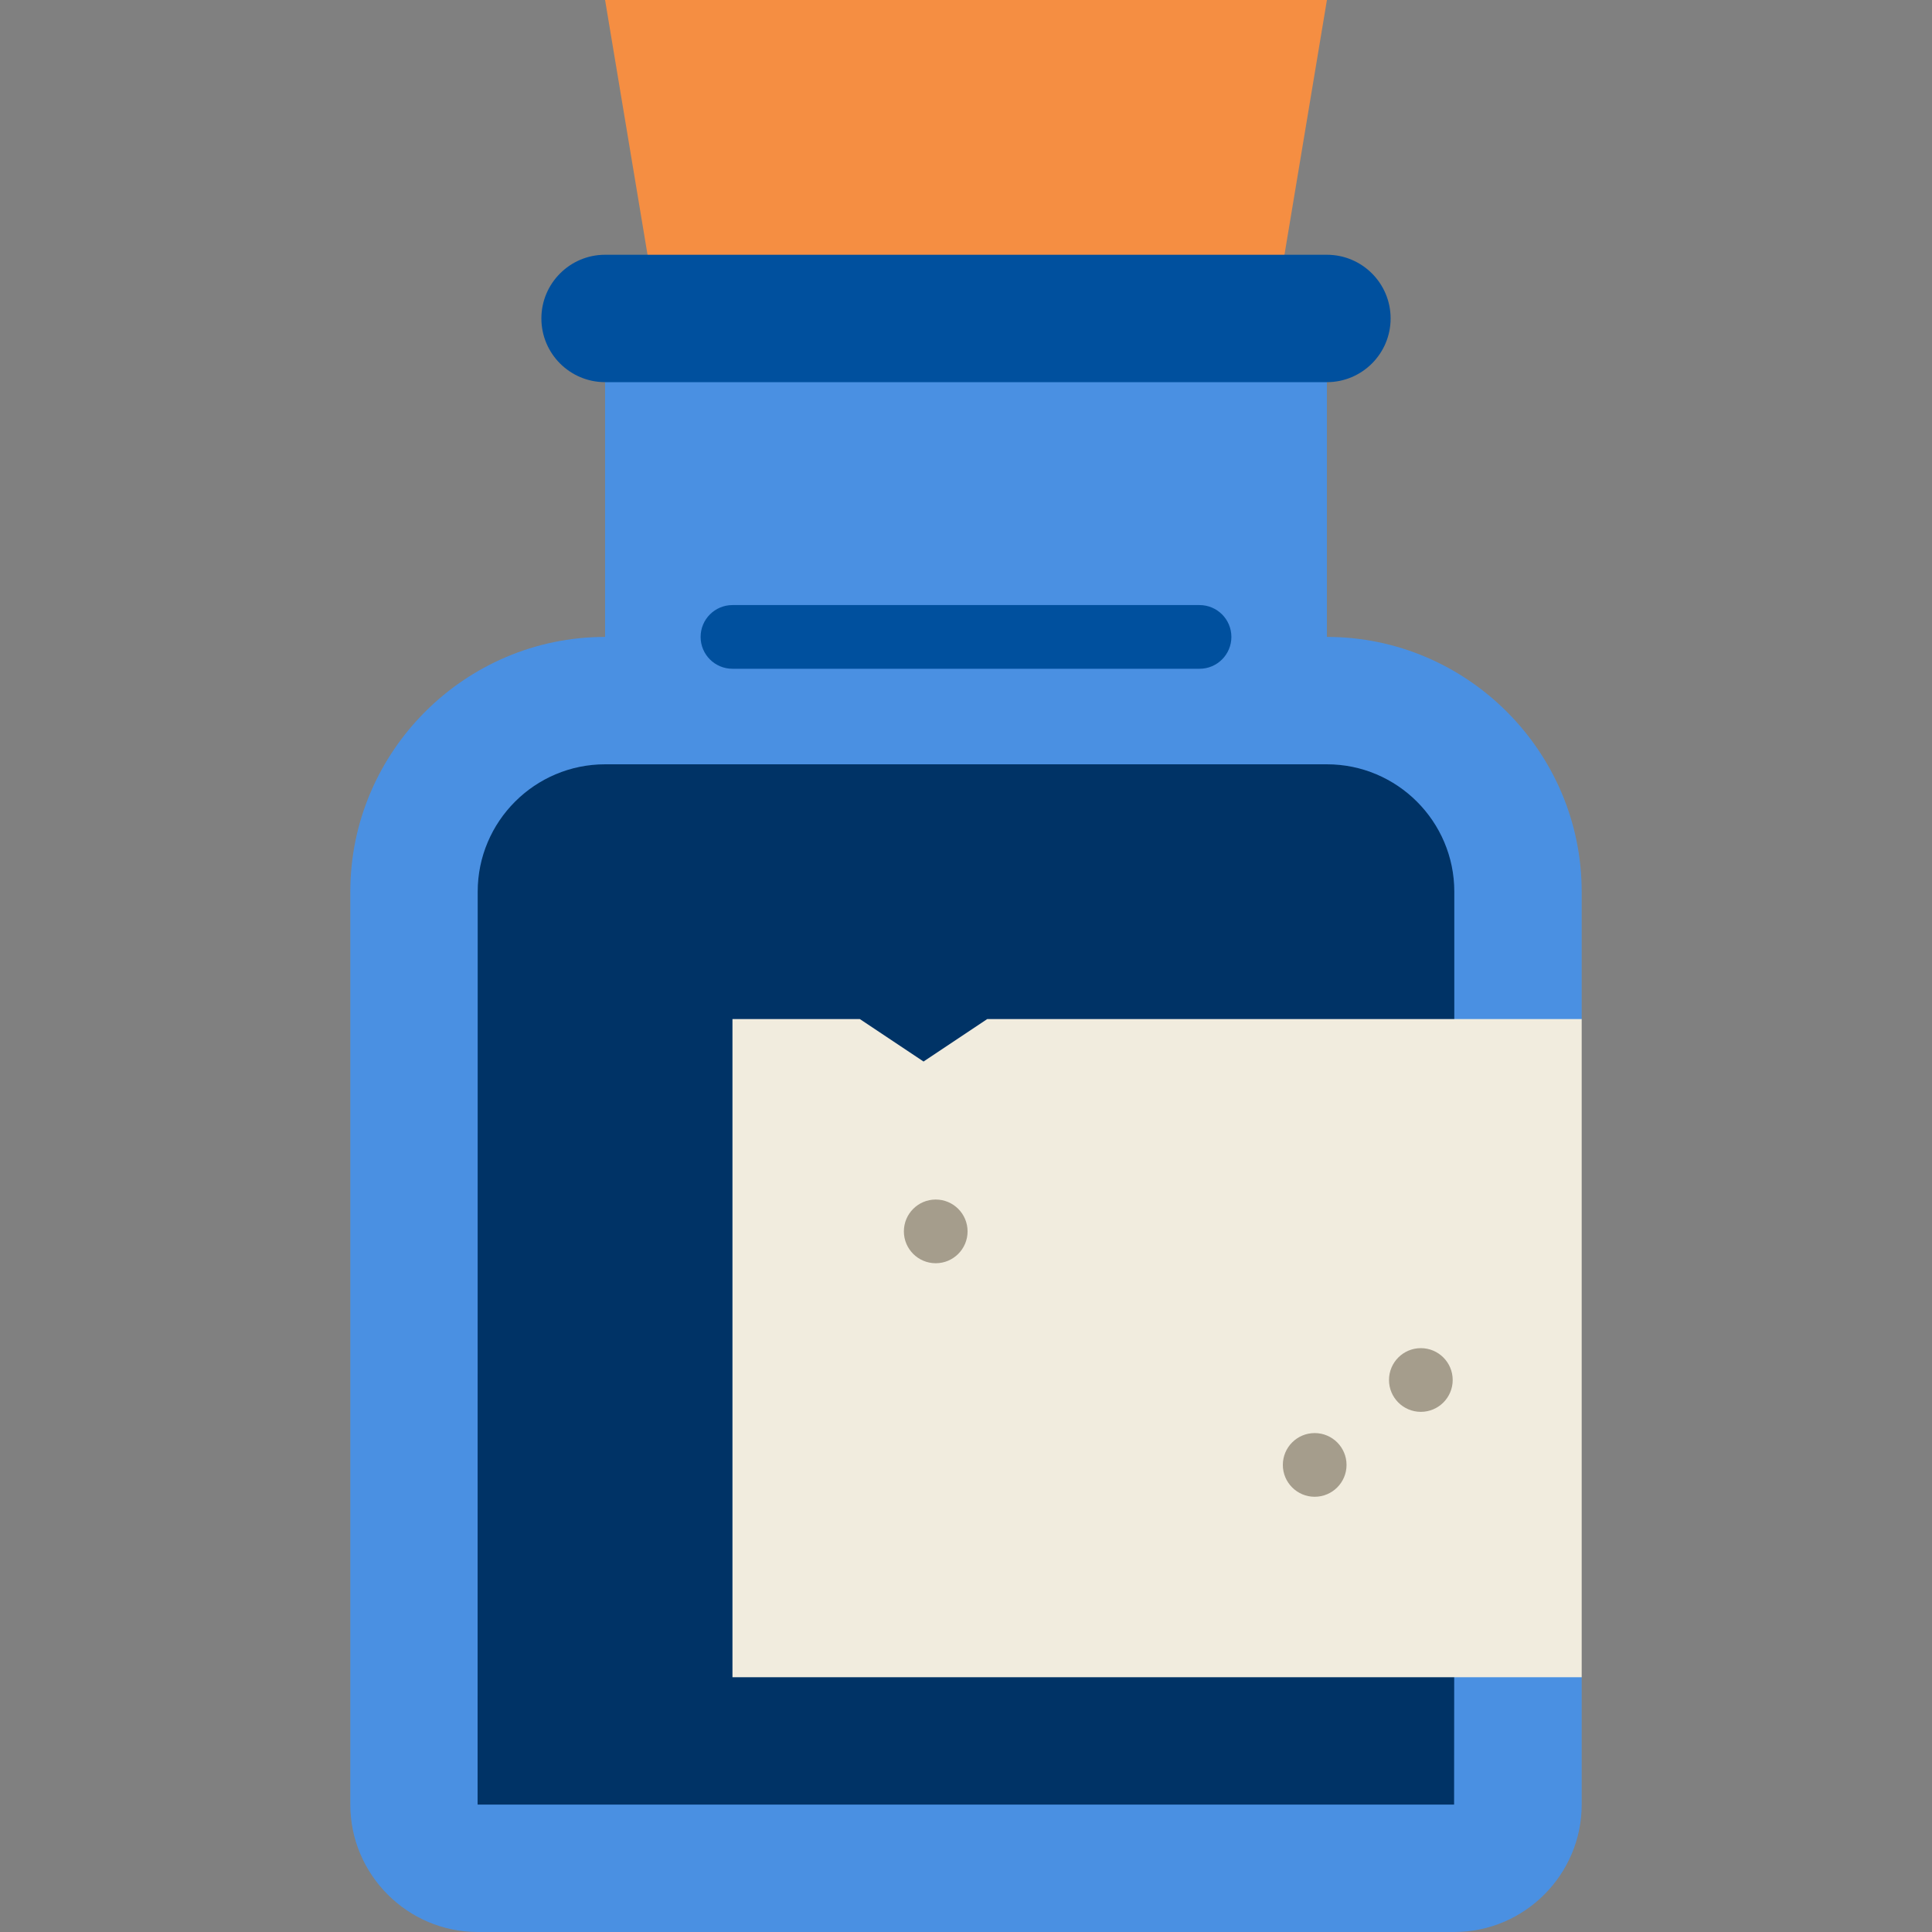 <?xml version="1.0" encoding="iso-8859-1"?>
<!-- Uploaded to: SVG Repo, www.svgrepo.com, Generator: SVG Repo Mixer Tools -->
<svg height="800px" width="800px" version="1.1" id="Layer_1" xmlns="http://www.w3.org/2000/svg" xmlns:xlink="http://www.w3.org/1999/xlink" 
     viewBox="0 0 512.001 512.001" xml:space="preserve">
<rect x="0" y="0" width="512.001" height="512.001" fill="#808080" stroke="none"/>
<polygon style="fill:#F58E42;" points="351.649,0 340.396,67.516 256.001,101.275 171.605,67.516 160.352,0 "/>
<path style="fill:#4A90E2;" d="M419.165,236.308v33.759l-33.758,87.209l33.758,87.209v33.758c0,18.567-15.191,33.758-33.758,33.758
    H126.594c-18.567,0-33.758-15.191-33.758-33.758V236.308c0-37.134,30.382-67.516,67.516-67.516V90.022h191.297v78.769
    C388.783,168.791,419.165,199.174,419.165,236.308z"/>
<path style="fill:#003366;" d="M351.649,202.549H160.352c-18.614,0-33.758,15.144-33.758,33.758l-0.027,241.835
    c0.018,0.035,0.074,0.093,0.041,0.099H385.35c0.057-0.015,0.057-241.934,0.057-241.934
    C385.407,217.693,370.263,202.549,351.649,202.549z"/>
<path style="fill:#00509E;" d="M351.649,67.516c9.317,0,16.879,7.562,16.879,16.879s-7.562,16.879-16.879,16.879H160.352
    c-9.317,0-16.879-7.562-16.879-16.879c0-4.659,1.89-8.878,4.951-11.928c3.049-3.061,7.269-4.951,11.928-4.951h11.253h168.791
    H351.649z"/>
<polygon style="fill:#F1ECDE;" points="419.165,444.484 194.11,444.484 194.11,270.066 227.869,270.066 244.748,281.319 
    261.627,270.066 419.165,270.066 "/>
<g>
    <circle style="fill:#A59D8C;" cx="376.54" cy="365.714" r="8.44"/>
    <circle style="fill:#A59D8C;" cx="348.408" cy="388.22" r="8.44"/>
    <circle style="fill:#A59D8C;" cx="247.977" cy="326.33" r="8.44"/>
</g>
<path style="fill:#00509E;" d="M317.891,177.231H194.11c-4.661,0-8.44-3.778-8.44-8.44s3.779-8.44,8.44-8.44h123.78
    c4.661,0,8.44,3.778,8.44,8.44S322.552,177.231,317.891,177.231z"/>
</svg>